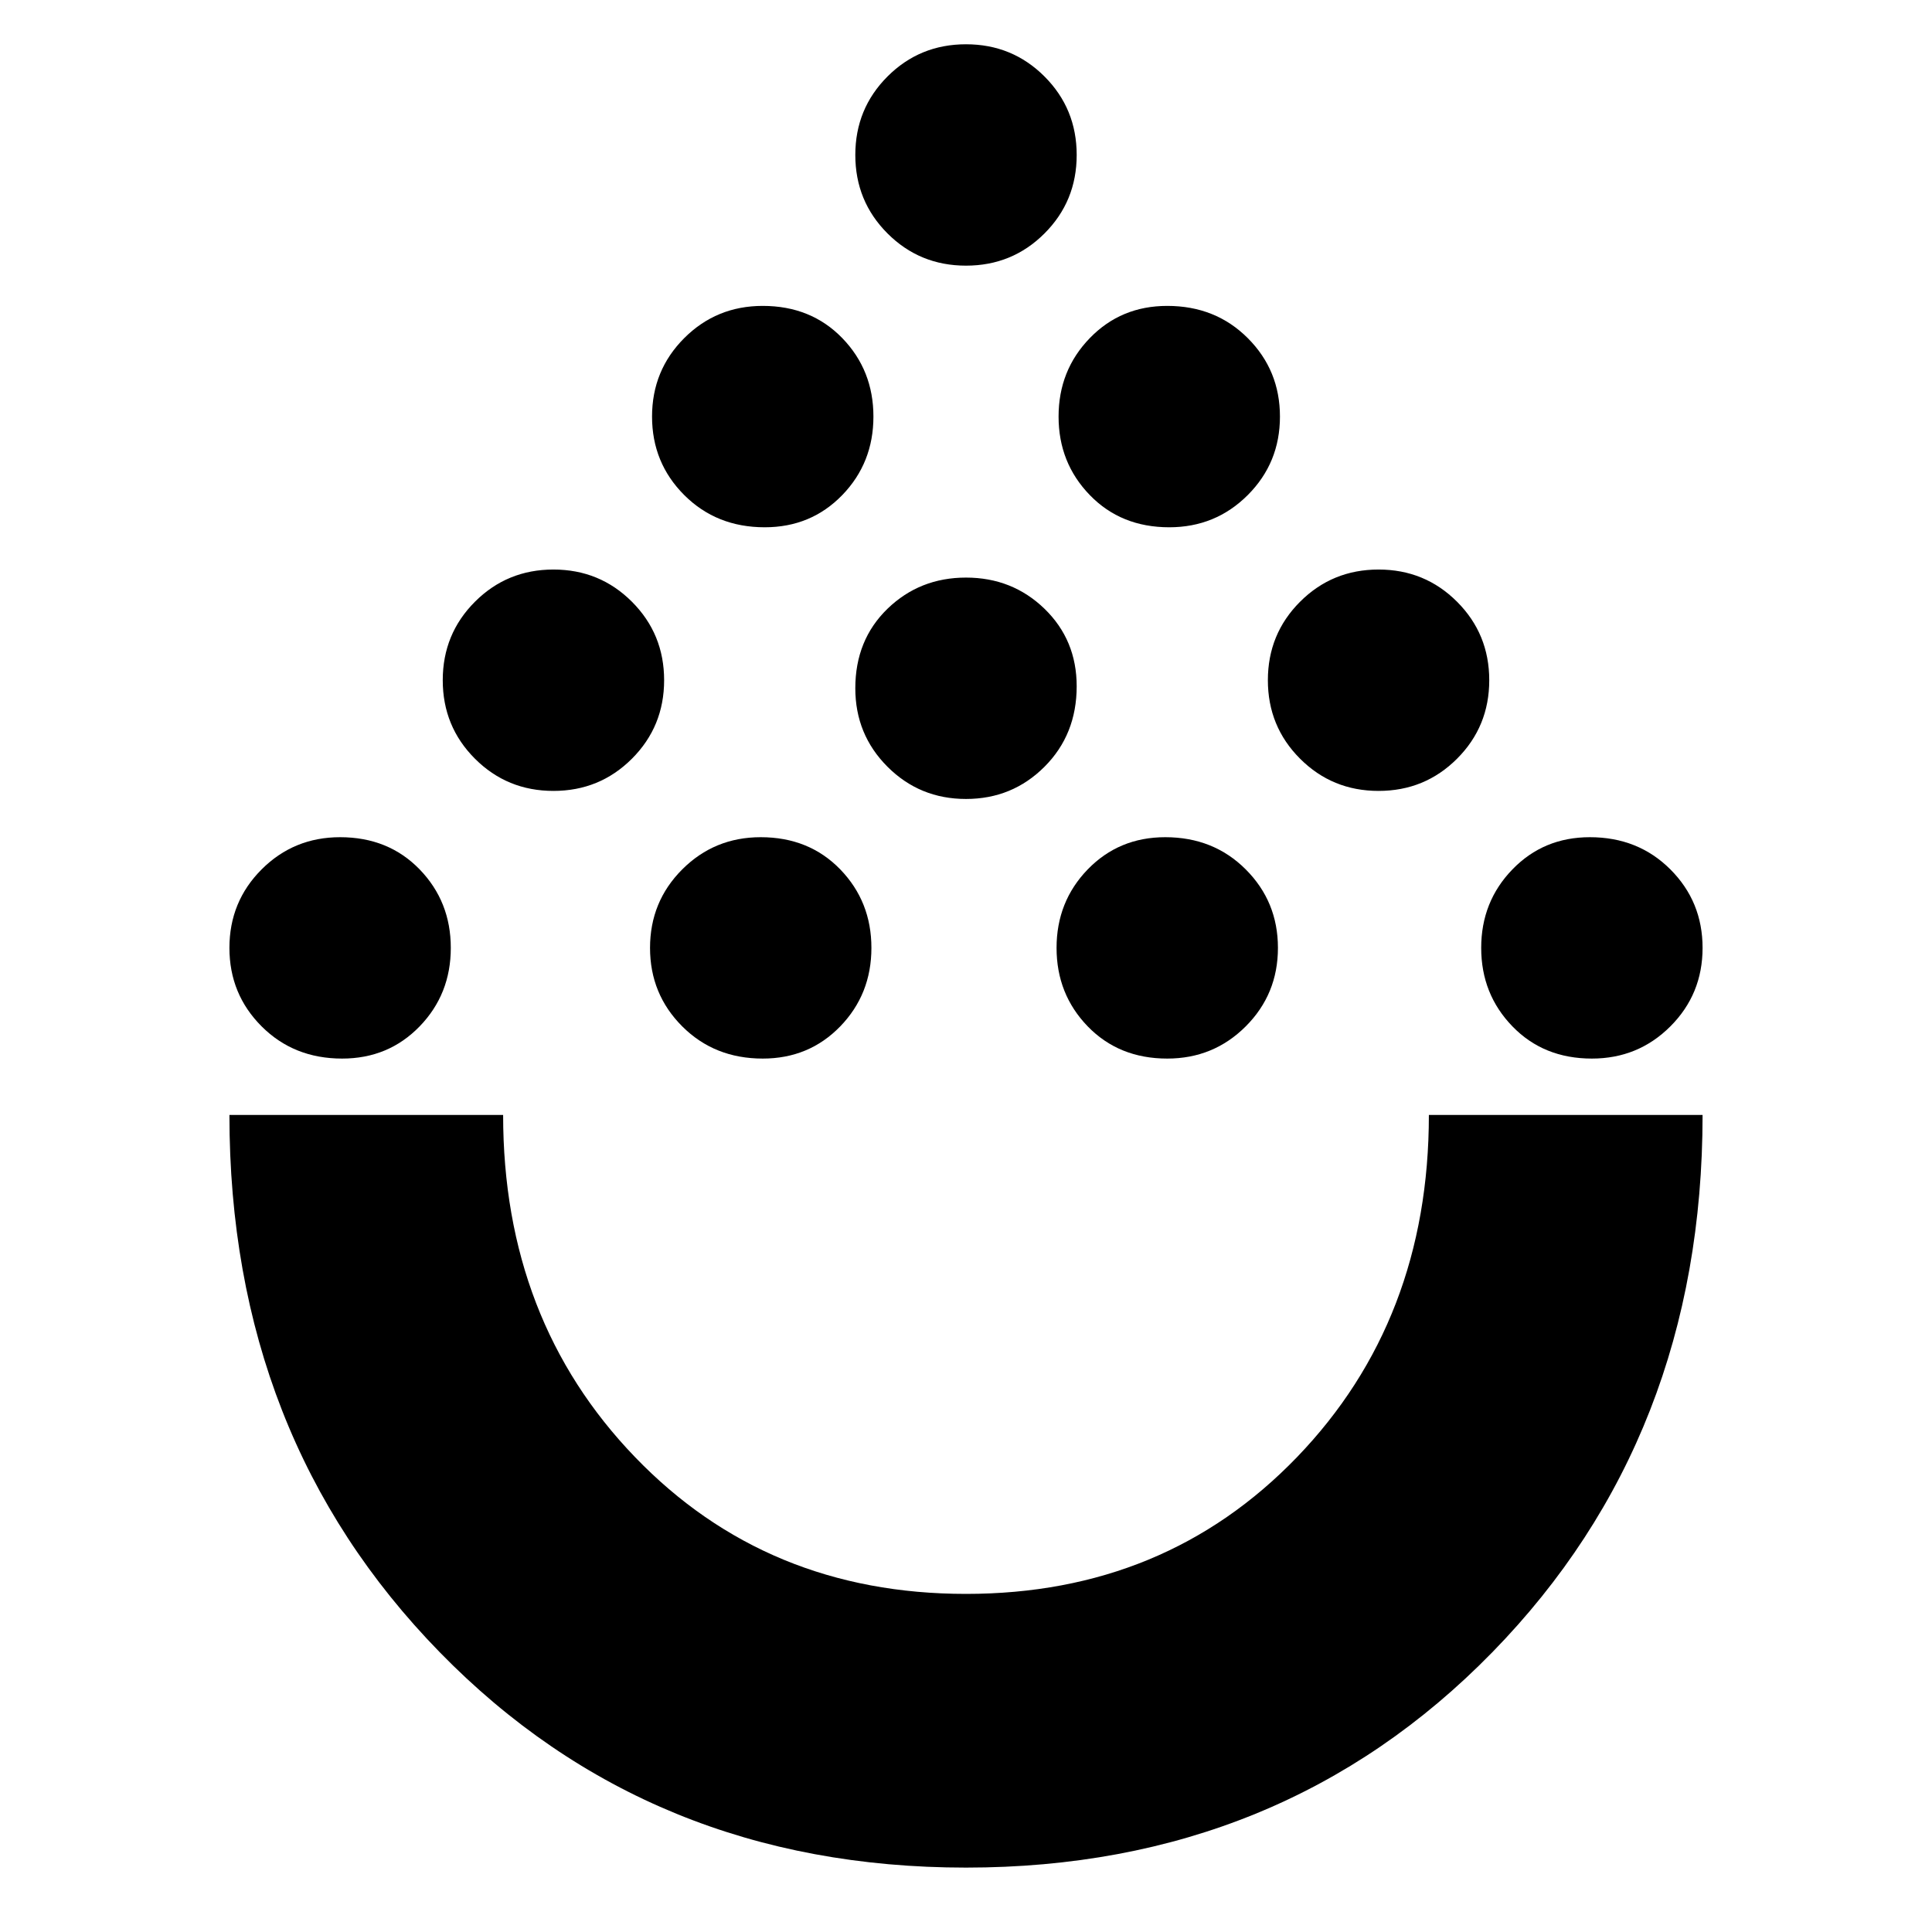 <svg xmlns="http://www.w3.org/2000/svg" height="24" width="24"><path d="M12 23.2q-3.925 0-6.537-2.675Q2.85 17.85 2.85 13.85h3.4q0 2.55 1.638 4.25Q9.525 19.8 12 19.8t4.113-1.7q1.637-1.7 1.637-4.25h3.4q0 4-2.612 6.675Q15.925 23.2 12 23.2ZM4.25 13.15q-.6 0-1-.4t-.4-.975q0-.575.4-.975t.975-.4q.6 0 .988.4.387.4.387.975t-.387.975q-.388.4-.963.4Zm5.225 0q-.6 0-1-.4t-.4-.975q0-.575.4-.975t.975-.4q.6 0 .988.4.387.4.387.975t-.387.975q-.388.4-.963.4Zm5.025 0q-.6 0-.988-.4-.387-.4-.387-.975t.387-.975q.388-.4.963-.4.6 0 1 .4t.4.975q0 .575-.4.975t-.975.4Zm5.275 0q-.6 0-.987-.4-.388-.4-.388-.975t.388-.975q.387-.4.962-.4.6 0 1 .4t.4.975q0 .575-.4.975t-.975.4Zm-12.9-3.325q-.575 0-.975-.4t-.4-.975q0-.575.4-.975t.975-.4q.575 0 .975.4t.4.975q0 .575-.4.975t-.975.4Zm10.25 0q-.575 0-.975-.4t-.4-.975q0-.575.4-.975t.975-.4q.575 0 .975.4t.4.975q0 .575-.4.975t-.975.4Zm-5.125.1q-.575 0-.975-.4t-.4-.975q0-.6.4-.988.4-.387.975-.387t.975.387q.4.388.4.963 0 .6-.4 1t-.975.4ZM9.5 6.55q-.6 0-1-.4t-.4-.975q0-.575.4-.975t.975-.4q.6 0 .988.4.387.4.387.975t-.387.975q-.388.4-.963.4Zm5.025 0q-.6 0-.987-.4-.388-.4-.388-.975t.388-.975q.387-.4.962-.4.6 0 1 .4t.4.975q0 .575-.4.975t-.975.4ZM12 3.3q-.575 0-.975-.4t-.4-.975q0-.575.4-.975T12 .55q.575 0 .975.4t.4.975q0 .575-.4.975T12 3.3Zm0 10.55Z"/></svg>